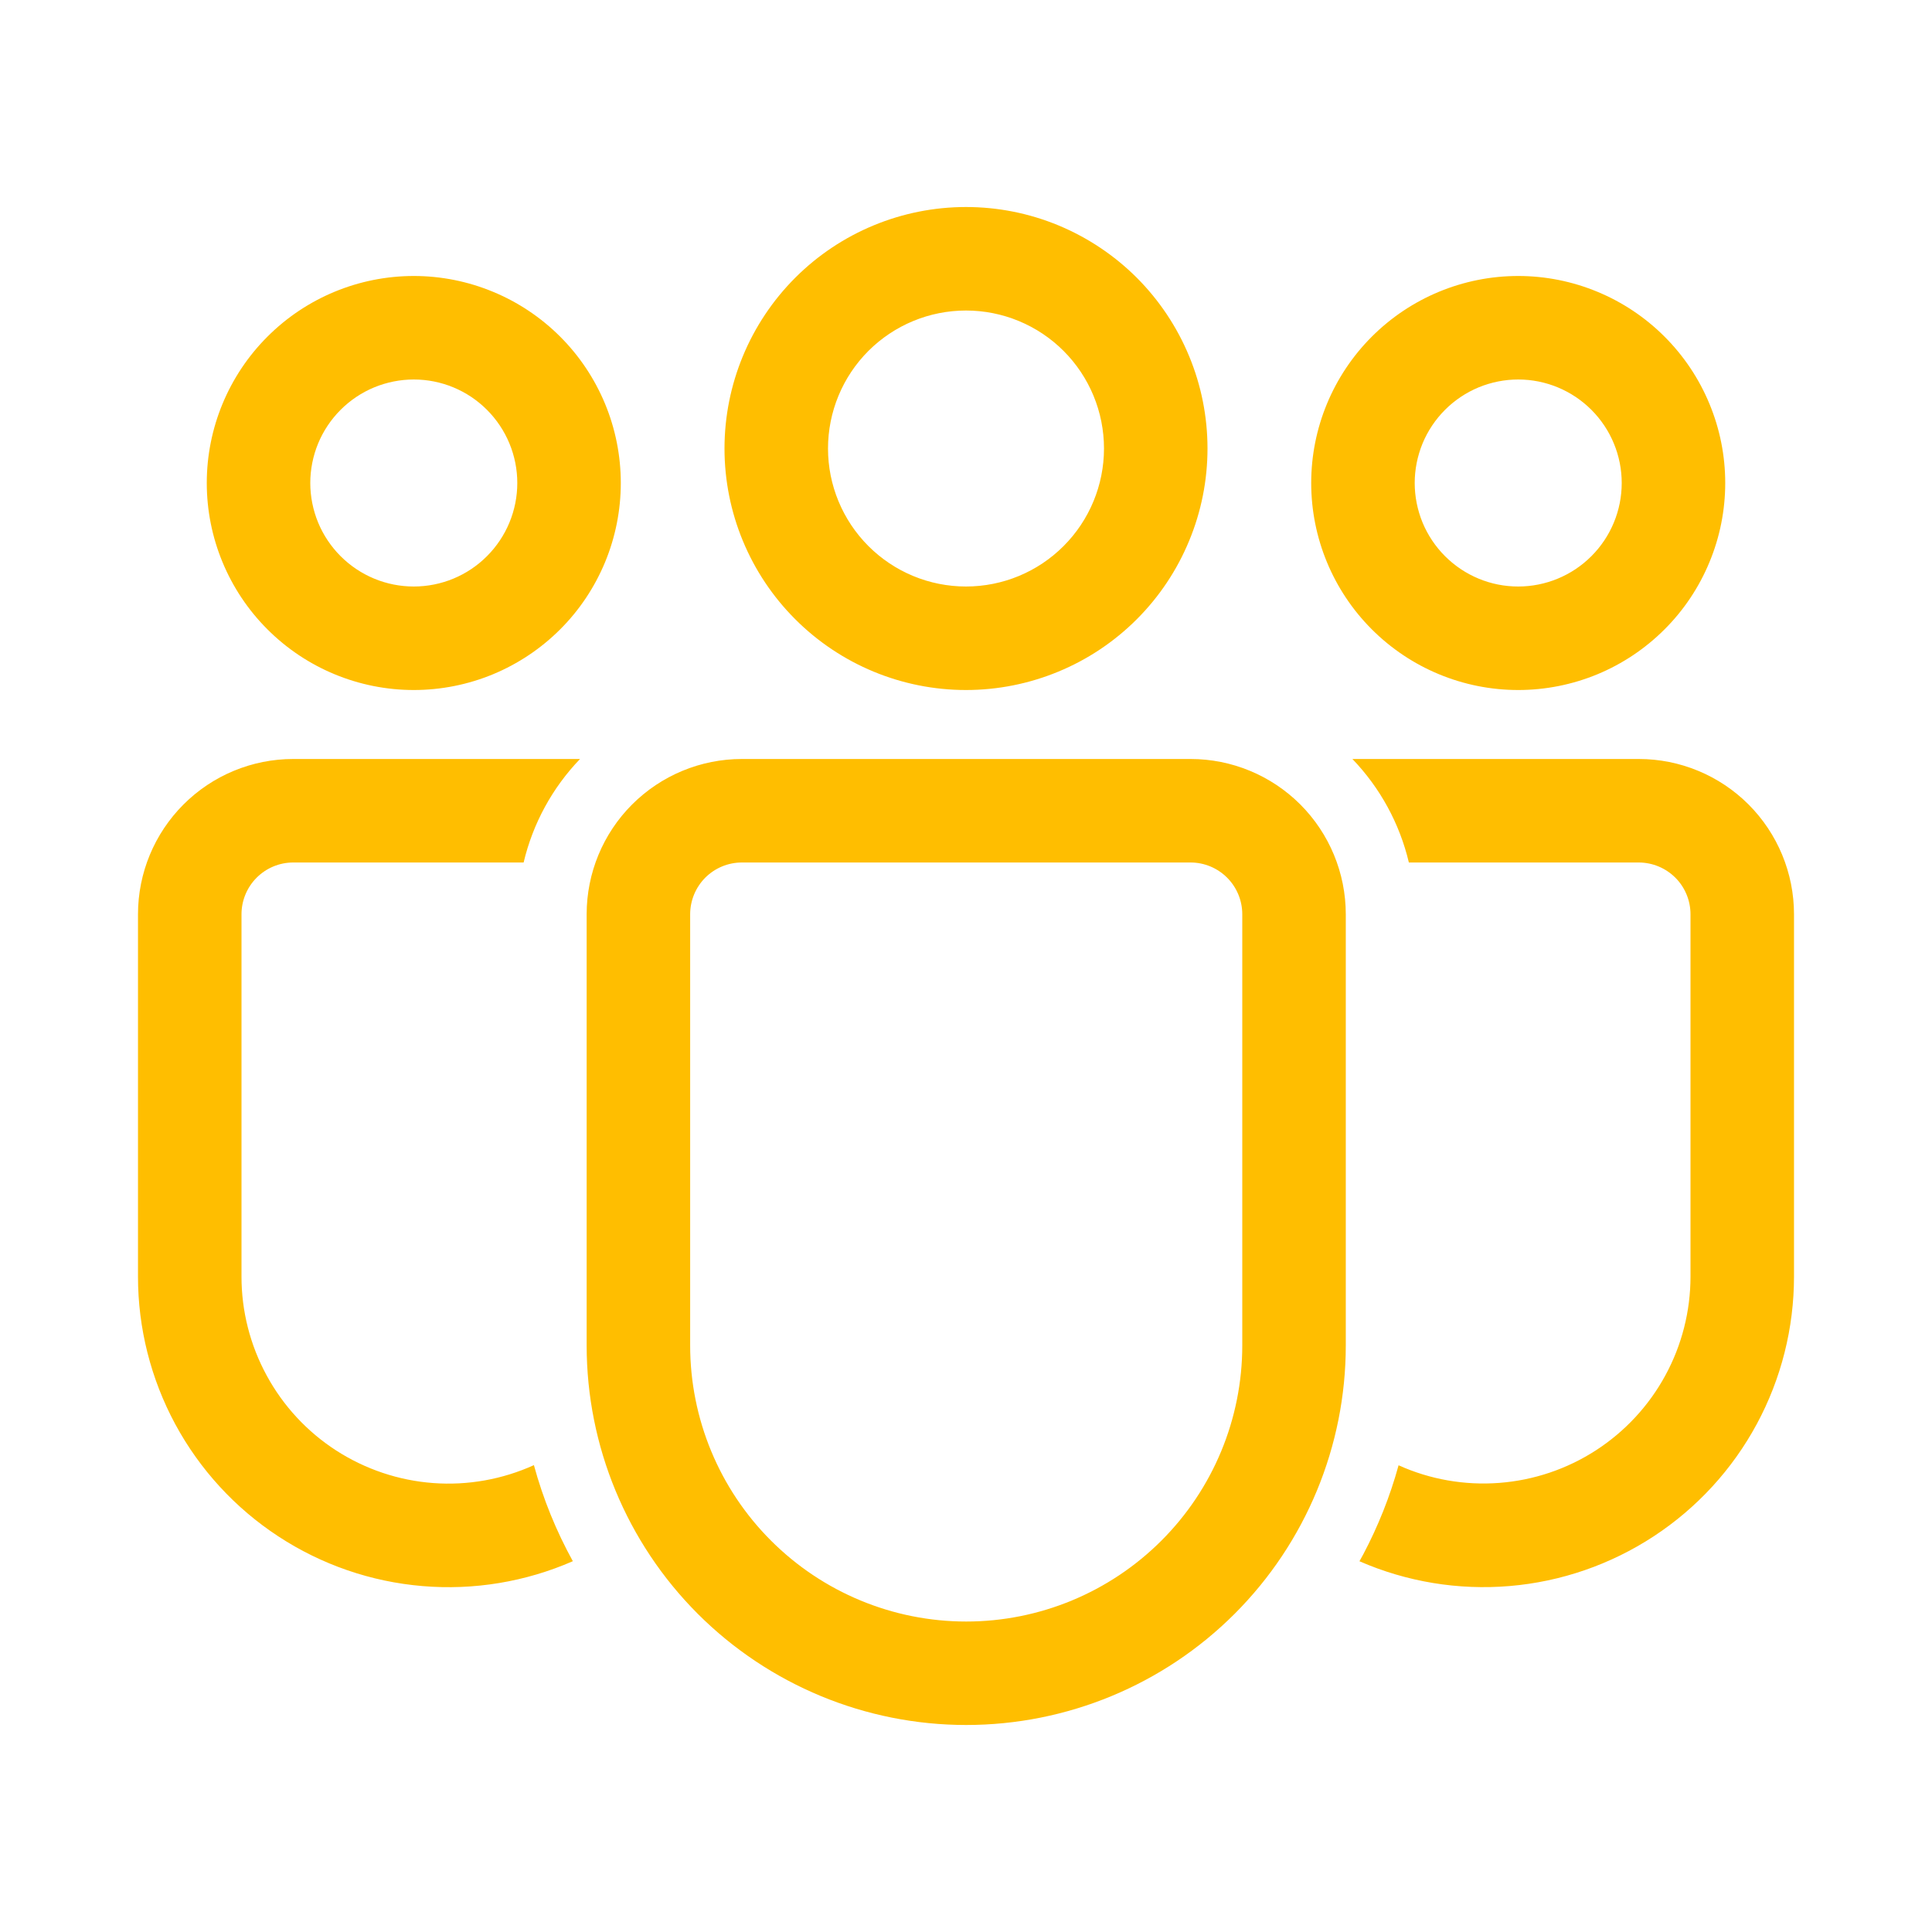 <svg width="40" height="40" viewBox="0 0 40 40" fill="none" xmlns="http://www.w3.org/2000/svg">
<path d="M24.649 15.714C25.501 15.714 26.319 16.053 26.922 16.656C27.524 17.259 27.863 18.076 27.863 18.929V27.856C27.863 29.94 27.035 31.939 25.561 33.413C24.087 34.886 22.088 35.714 20.004 35.714C17.92 35.714 15.921 34.886 14.447 33.413C12.974 31.939 12.146 29.94 12.146 27.856V18.929C12.146 18.076 12.484 17.259 13.087 16.656C13.69 16.053 14.508 15.714 15.36 15.714H24.649ZM24.649 17.857H15.36C15.076 17.857 14.803 17.97 14.602 18.171C14.402 18.372 14.289 18.645 14.289 18.929V27.856C14.289 29.372 14.891 30.826 15.963 31.897C17.035 32.969 18.488 33.572 20.004 33.572C21.52 33.572 22.974 32.969 24.046 31.897C25.118 30.826 25.72 29.372 25.72 27.856V18.929C25.72 18.645 25.607 18.372 25.406 18.171C25.205 17.97 24.933 17.857 24.649 17.857ZM6.071 15.714H12.009C11.435 16.311 11.032 17.051 10.841 17.857H6.071C5.787 17.857 5.515 17.97 5.314 18.171C5.113 18.372 5 18.645 5 18.929V26.427C4.999 27.144 5.179 27.85 5.522 28.479C5.864 29.109 6.359 29.643 6.962 30.032C7.564 30.42 8.255 30.652 8.969 30.705C9.684 30.758 10.401 30.63 11.054 30.334C11.244 31.034 11.517 31.7 11.86 32.323C10.881 32.751 9.811 32.928 8.747 32.838C7.683 32.749 6.657 32.395 5.764 31.81C4.87 31.225 4.137 30.427 3.629 29.487C3.122 28.547 2.856 27.495 2.857 26.427V18.929C2.857 18.076 3.196 17.259 3.799 16.656C4.401 16.053 5.219 15.714 6.071 15.714ZM33.929 15.714C34.781 15.714 35.599 16.053 36.202 16.656C36.804 17.259 37.143 18.076 37.143 18.929V26.429C37.143 27.496 36.878 28.547 36.371 29.486C35.864 30.425 35.131 31.223 34.238 31.808C33.345 32.393 32.321 32.747 31.257 32.837C30.194 32.927 29.124 32.751 28.146 32.324L28.226 32.179C28.532 31.599 28.779 30.983 28.956 30.337C29.608 30.631 30.324 30.756 31.038 30.702C31.752 30.648 32.441 30.416 33.041 30.028C33.642 29.639 34.137 29.106 34.479 28.477C34.821 27.849 35 27.144 35 26.429V18.929C35 18.645 34.887 18.372 34.687 18.172C34.486 17.971 34.214 17.858 33.93 17.857H29.169C28.978 17.051 28.574 16.311 28 15.714H33.929ZM20 4.286C20.657 4.286 21.307 4.415 21.913 4.666C22.52 4.918 23.071 5.286 23.536 5.75C24 6.215 24.368 6.766 24.619 7.372C24.871 7.979 25 8.629 25 9.286C25 9.942 24.871 10.593 24.619 11.199C24.368 11.806 24 12.357 23.536 12.821C23.071 13.286 22.52 13.654 21.913 13.905C21.307 14.156 20.657 14.286 20 14.286C18.674 14.286 17.402 13.759 16.465 12.821C15.527 11.884 15 10.612 15 9.286C15 7.96 15.527 6.688 16.465 5.75C17.402 4.813 18.674 4.286 20 4.286ZM31.433 5.714C31.996 5.714 32.553 5.825 33.073 6.041C33.593 6.256 34.065 6.572 34.463 6.97C34.861 7.368 35.177 7.84 35.392 8.36C35.608 8.88 35.719 9.437 35.719 10C35.719 10.563 35.608 11.12 35.392 11.64C35.177 12.16 34.861 12.633 34.463 13.03C34.065 13.428 33.593 13.744 33.073 13.96C32.553 14.175 31.996 14.286 31.433 14.286C30.296 14.286 29.206 13.834 28.402 13.03C27.599 12.227 27.147 11.137 27.147 10C27.147 8.863 27.599 7.773 28.402 6.97C29.206 6.166 30.296 5.714 31.433 5.714ZM8.567 5.714C9.13 5.714 9.687 5.825 10.207 6.041C10.727 6.256 11.2 6.572 11.598 6.97C11.996 7.368 12.311 7.84 12.527 8.36C12.742 8.88 12.853 9.437 12.853 10C12.853 10.563 12.742 11.12 12.527 11.64C12.311 12.16 11.996 12.633 11.598 13.03C11.2 13.428 10.727 13.744 10.207 13.96C9.687 14.175 9.13 14.286 8.567 14.286C7.431 14.286 6.34 13.834 5.537 13.03C4.733 12.227 4.281 11.137 4.281 10C4.281 8.863 4.733 7.773 5.537 6.97C6.34 6.166 7.431 5.714 8.567 5.714ZM20 6.429C19.242 6.429 18.516 6.73 17.98 7.265C17.444 7.801 17.143 8.528 17.143 9.286C17.143 10.043 17.444 10.77 17.98 11.306C18.516 11.842 19.242 12.143 20 12.143C20.758 12.143 21.485 11.842 22.02 11.306C22.556 10.77 22.857 10.043 22.857 9.286C22.857 8.528 22.556 7.801 22.02 7.265C21.485 6.73 20.758 6.429 20 6.429ZM31.433 7.857C31.151 7.857 30.873 7.913 30.613 8.02C30.353 8.128 30.117 8.286 29.918 8.485C29.719 8.684 29.561 8.92 29.453 9.18C29.346 9.44 29.29 9.719 29.29 10C29.29 10.281 29.346 10.56 29.453 10.82C29.561 11.08 29.719 11.316 29.918 11.515C30.117 11.714 30.353 11.872 30.613 11.98C30.873 12.088 31.151 12.143 31.433 12.143C32.001 12.143 32.546 11.917 32.948 11.515C33.35 11.113 33.576 10.568 33.576 10C33.576 9.432 33.35 8.887 32.948 8.485C32.546 8.083 32.001 7.857 31.433 7.857ZM8.567 7.857C8.286 7.857 8.007 7.913 7.747 8.02C7.487 8.128 7.251 8.286 7.052 8.485C6.853 8.684 6.695 8.92 6.587 9.18C6.48 9.44 6.424 9.719 6.424 10C6.424 10.281 6.48 10.56 6.587 10.82C6.695 11.08 6.853 11.316 7.052 11.515C7.251 11.714 7.487 11.872 7.747 11.98C8.007 12.088 8.286 12.143 8.567 12.143C9.136 12.143 9.681 11.917 10.082 11.515C10.484 11.113 10.71 10.568 10.71 10C10.71 9.432 10.484 8.887 10.082 8.485C9.681 8.083 9.136 7.857 8.567 7.857Z" fill="#FFBE00"/>
</svg>
